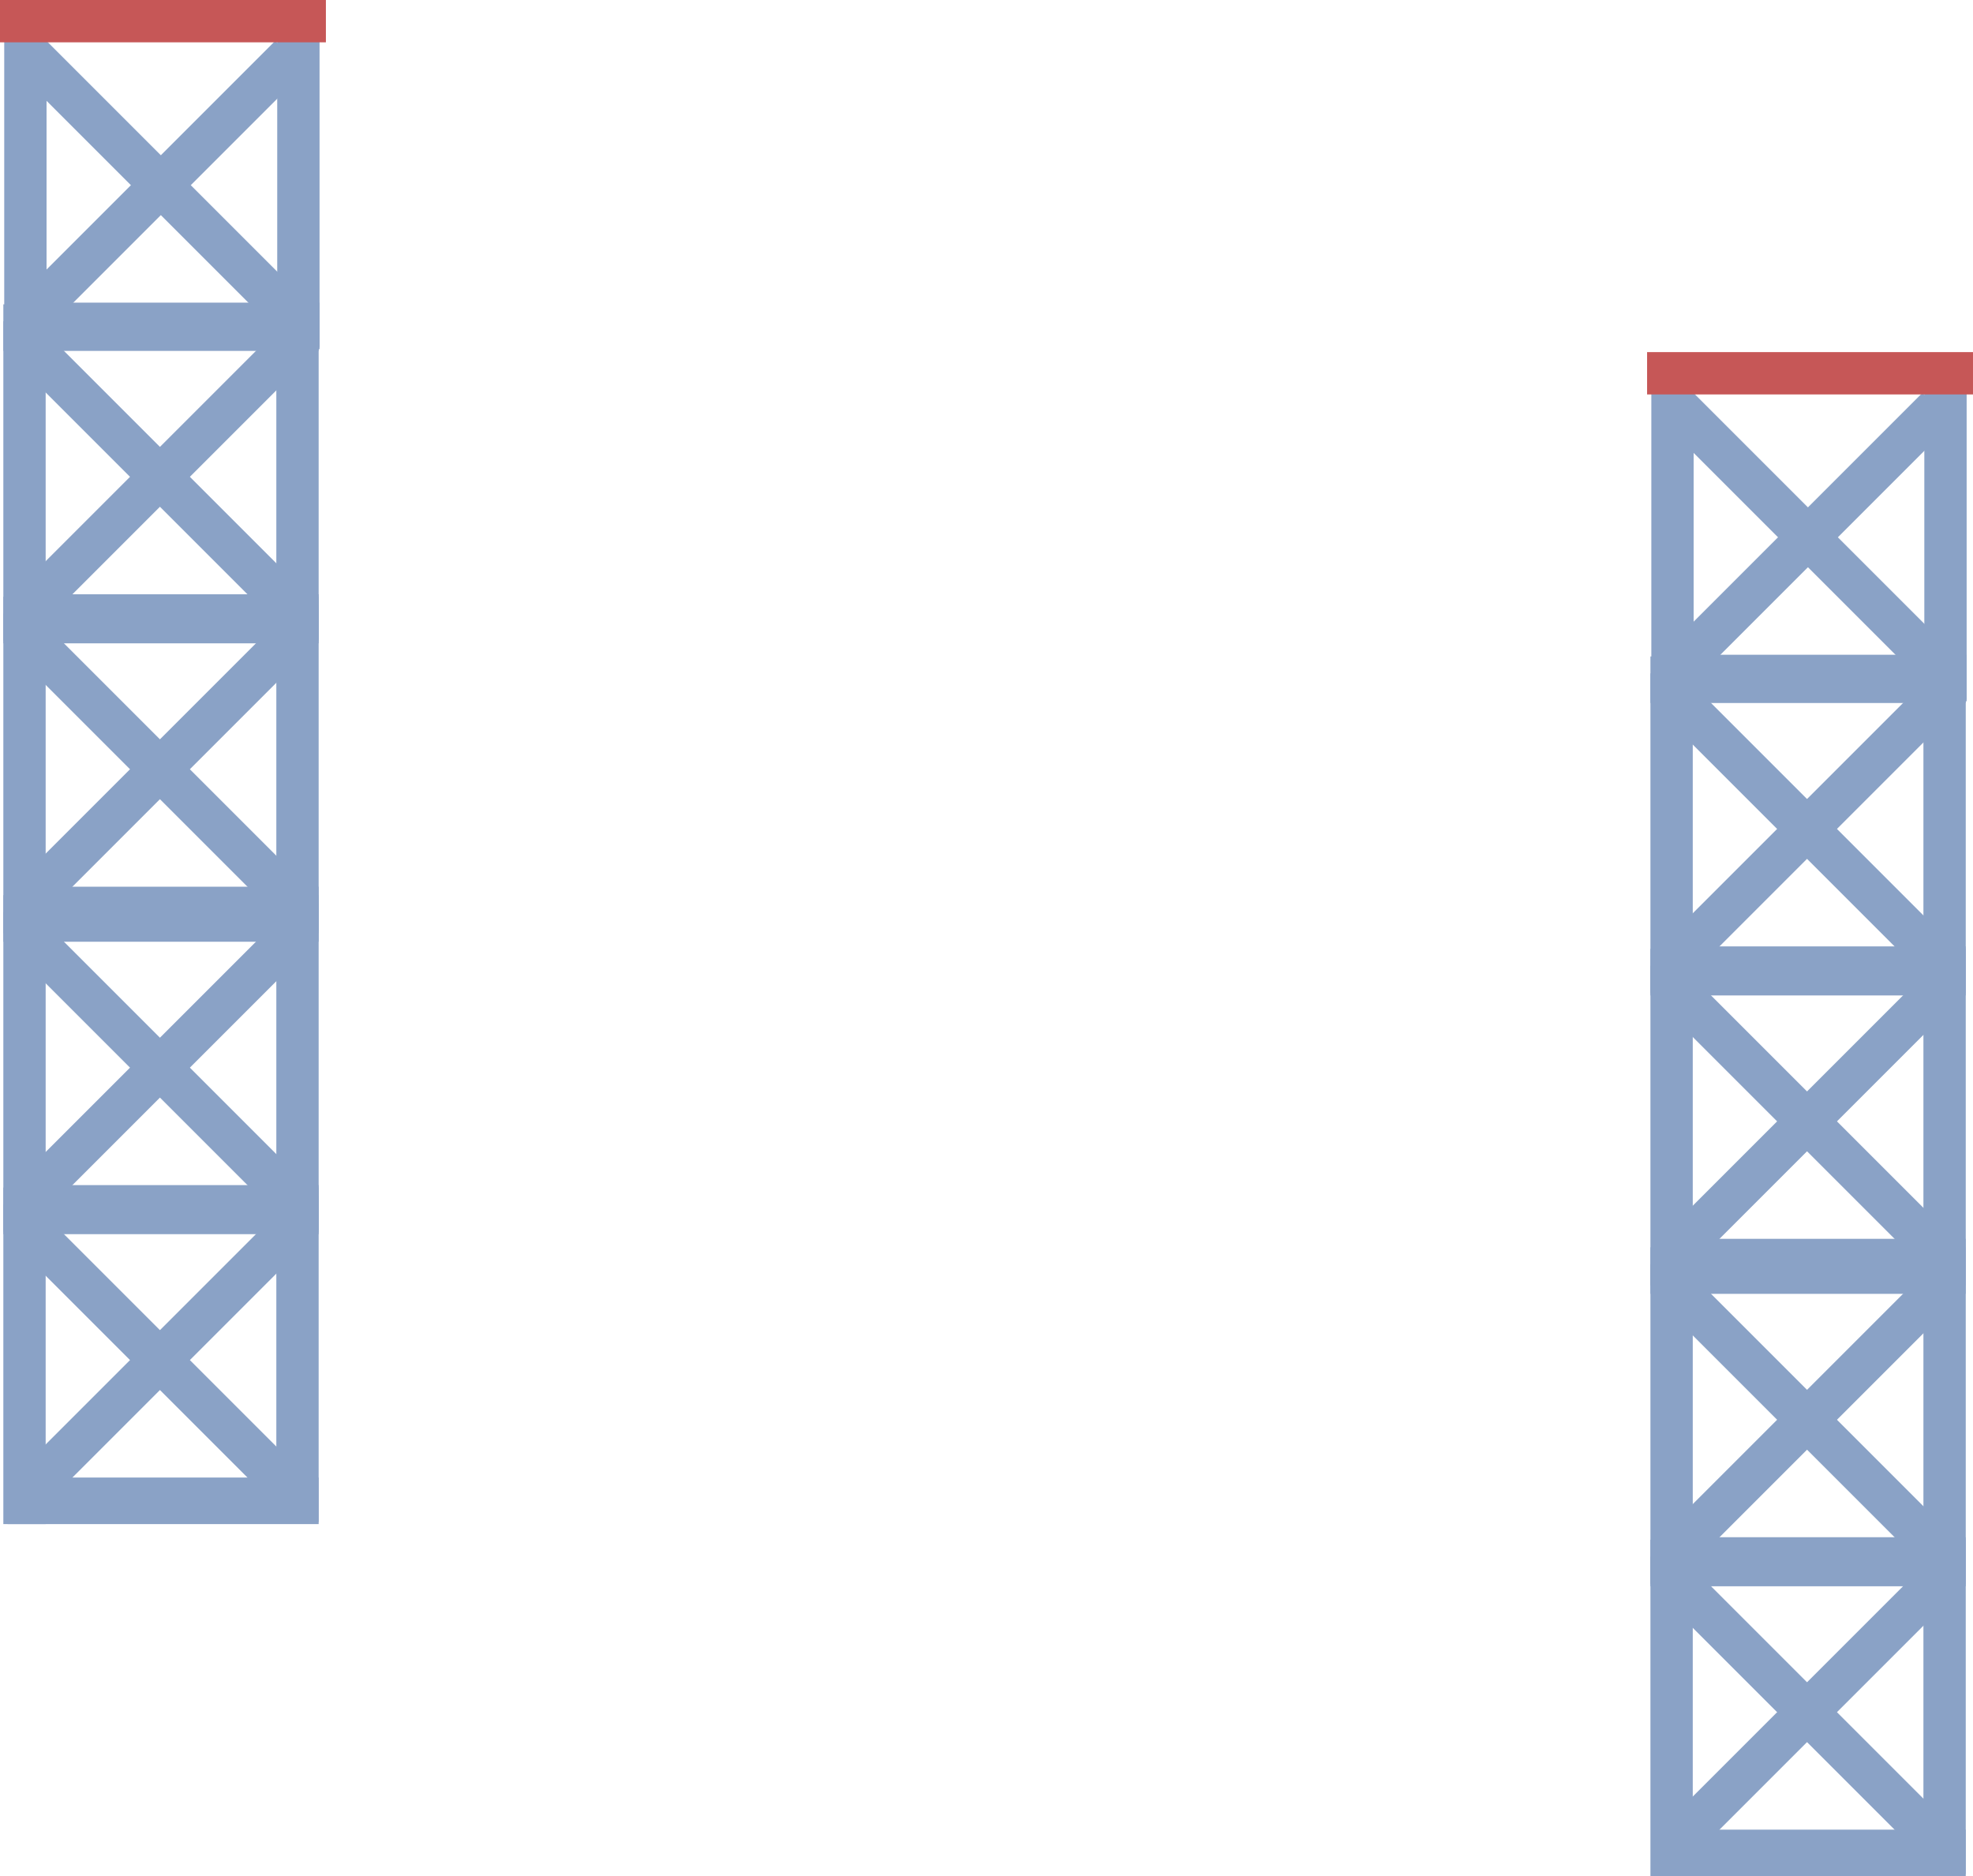 <svg version="1.1" xmlns="http://www.w3.org/2000/svg" xmlns:xlink="http://www.w3.org/1999/xlink" width="330.611" height="314.379" viewBox="0,0,330.611,314.379"><g transform="translate(-107.195,-110.272)"><g data-paper-data="{&quot;isPaintingLayer&quot;:true}" fill-rule="nonzero" stroke="none" stroke-width="0" stroke-linecap="butt" stroke-linejoin="miter" stroke-miterlimit="10" stroke-dasharray="" stroke-dashoffset="0" style="mix-blend-mode: normal"><g><path d="M107.904,168.783v-53.547h7.092v53.547z" fill="#8aa2c6"/><path d="M153.649,168.429v-54.611h7.092v54.611z" fill="#8aa2c6"/><path d="M153.328,165.498l-43.38,-43.38l5.015,-5.015l43.38,43.38z" fill="#8aa2c6"/><path d="M158.343,122.119l-43.38,43.38l-5.015,-5.015l43.38,-43.38z" fill="#8aa2c6"/><path d="M161.805,117.364h-54.611v-7.092h54.611z" fill="#c65757"/><path d="M108.613,160.982h52.128v7.802h-52.128z" fill="#8aa2c6"/></g><g fill="#8aa2c6"><path d="M107.754,217.651v-53.547h7.092v53.547z"/><path d="M153.499,217.297v-54.611h7.092v54.611z"/><path d="M153.178,214.366l-43.38,-43.38l5.015,-5.015l43.38,43.38z"/><path d="M158.193,170.986l-43.38,43.38l-5.015,-5.015l43.38,-43.38z"/><path d="M108.463,209.85h52.128v7.802h-52.128z"/><path d="M107.754,161.268h52.837v7.802h-52.837z"/></g><g fill="#8aa2c6"><path d="M107.754,266.651v-53.547h7.092v53.547z"/><path d="M153.499,266.297v-54.611h7.092v54.611z"/><path d="M153.178,263.366l-43.38,-43.38l5.015,-5.015l43.38,43.38z"/><path d="M158.193,219.986l-43.38,43.38l-5.015,-5.015l43.38,-43.38z"/><path d="M108.463,258.85h52.128v7.802h-52.128z"/><path d="M107.754,210.268h52.837v7.802h-52.837z"/></g><g fill="#8aa2c6"><path d="M107.754,316.651v-53.547h7.092v53.547z"/><path d="M153.499,316.297v-54.611h7.092v54.611z"/><path d="M153.178,313.366l-43.38,-43.38l5.015,-5.015l43.38,43.38z"/><path d="M158.193,269.986l-43.38,43.38l-5.015,-5.015l43.38,-43.38z"/><path d="M108.463,308.85h52.128v7.802h-52.128z"/><path d="M107.754,260.268h52.837v7.802h-52.837z"/></g><g fill="#8aa2c6"><path d="M107.754,365.651v-53.547h7.092v53.547z"/><path d="M153.499,365.297v-54.611h7.092v54.611z"/><path d="M153.178,362.366l-43.38,-43.38l5.015,-5.015l43.38,43.38z"/><path d="M158.193,318.986l-43.38,43.38l-5.015,-5.015l43.38,-43.38z"/><path d="M108.463,357.85h52.128v7.802h-52.128z"/><path d="M107.754,309.268h52.837v7.802h-52.837z"/></g><g><path d="M383.904,227.783v-53.547h7.092v53.547z" fill="#8aa2c6"/><path d="M429.649,227.429v-54.611h7.092v54.611z" fill="#8aa2c6"/><path d="M429.328,224.498l-43.38,-43.38l5.015,-5.015l43.38,43.38z" fill="#8aa2c6"/><path d="M434.343,181.119l-43.38,43.38l-5.015,-5.015l43.38,-43.38z" fill="#8aa2c6"/><path d="M437.805,176.364h-54.611v-7.092h54.611z" fill="#c65757"/><path d="M384.613,219.982h52.128v7.802h-52.128z" fill="#8aa2c6"/></g><g fill="#8aa2c6"><path d="M383.754,276.651v-53.547h7.092v53.547z"/><path d="M429.499,276.297v-54.611h7.092v54.611z"/><path d="M429.178,273.366l-43.38,-43.38l5.015,-5.015l43.38,43.38z"/><path d="M434.193,229.986l-43.38,43.38l-5.015,-5.015l43.38,-43.38z"/><path d="M384.463,268.85h52.128v7.802h-52.128z"/><path d="M383.754,220.268h52.837v7.802h-52.837z"/></g><g fill="#8aa2c6"><path d="M383.754,325.651v-53.547h7.092v53.547z"/><path d="M429.499,325.297v-54.611h7.092v54.611z"/><path d="M429.178,322.366l-43.38,-43.38l5.015,-5.015l43.38,43.38z"/><path d="M434.193,278.986l-43.38,43.38l-5.015,-5.015l43.38,-43.38z"/><path d="M384.463,317.85h52.128v7.802h-52.128z"/><path d="M383.754,269.268h52.837v7.802h-52.837z"/></g><g fill="#8aa2c6"><path d="M383.754,375.651v-53.547h7.092v53.547z"/><path d="M429.499,375.297v-54.611h7.092v54.611z"/><path d="M429.178,372.366l-43.38,-43.38l5.015,-5.015l43.38,43.38z"/><path d="M434.193,328.986l-43.38,43.38l-5.015,-5.015l43.38,-43.38z"/><path d="M384.463,367.85h52.128v7.802h-52.128z"/><path d="M383.754,319.268h52.837v7.802h-52.837z"/></g><g fill="#8aa2c6"><path d="M383.754,424.651v-53.547h7.092v53.547z"/><path d="M429.499,424.297v-54.611h7.092v54.611z"/><path d="M429.178,421.366l-43.38,-43.38l5.015,-5.015l43.38,43.38z"/><path d="M434.193,377.986l-43.38,43.38l-5.015,-5.015l43.38,-43.38z"/><path d="M384.463,416.85h52.128v7.802h-52.128z"/><path d="M383.754,368.268h52.837v7.802h-52.837z"/></g></g></g></svg>